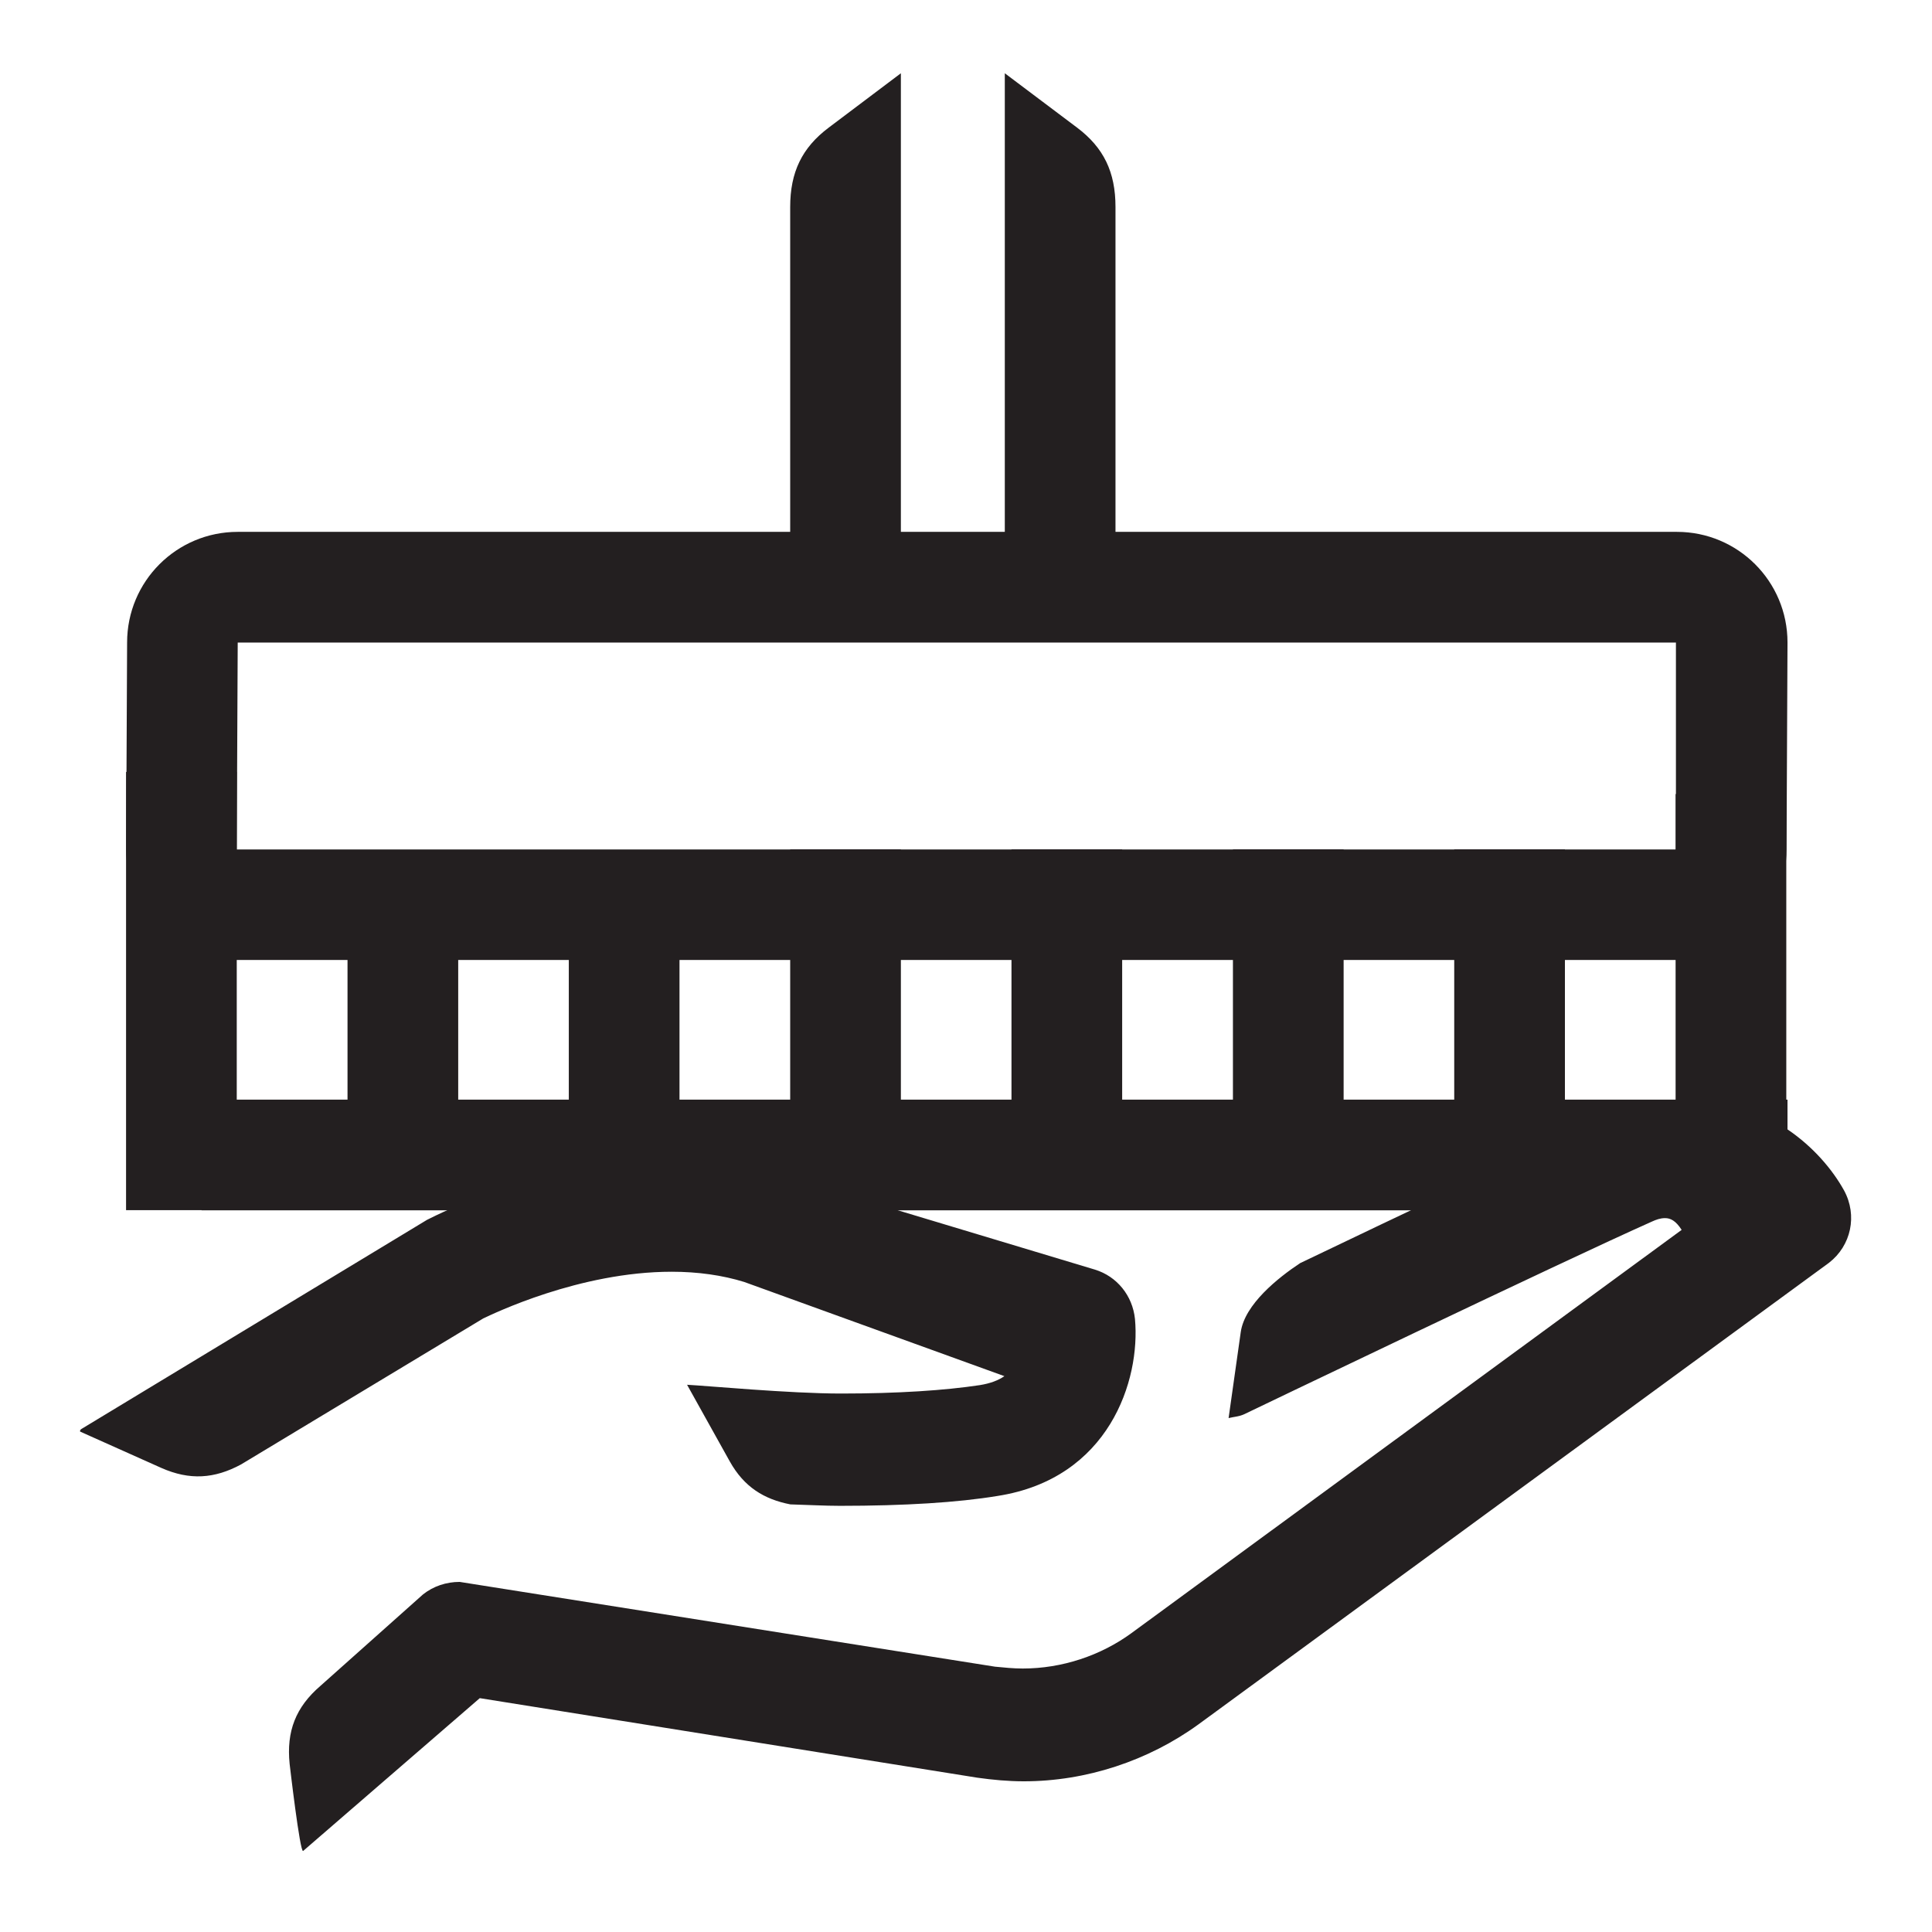 <?xml version="1.0" encoding="utf-8"?>
<!-- Generator: Adobe Illustrator 24.0.0, SVG Export Plug-In . SVG Version: 6.00 Build 0)  -->
<svg version="1.1" id="Layer_2" xmlns="http://www.w3.org/2000/svg" xmlns:xlink="http://www.w3.org/1999/xlink" x="0px" y="0px"
	 viewBox="0 0 24 24" enable-background="new 0 0 24 24" xml:space="preserve">
<path fill="#231F20" d="M11.191,0.91v5.902c0,0.435-0.209,0.456-0.54,0.704L9.816,7.774l0-5.202c0-0.433,0.146-0.737,0.479-0.987
	L11.191,0.91z"/>
<rect x="11.667" y="4.496" transform="matrix(-1.836970e-16 1 -1 -1.836970e-16 26.701 1.993)" fill="#231F20" width="1.375" height="19.701"/>
<rect x="1.567" y="9.589" transform="matrix(-1 -1.224647e-16 1.224647e-16 -1 4.508 24.622)" fill="#231F20" width="1.375" height="5.444"/>
<path fill="#231F20" d="M20.831,6.607l-17.878,0c-0.759,0-1.374,0.614-1.374,1.374l-0.012,2.57c0,0.76,0.615,1.374,1.374,1.374
	l17.878,0c0.759,0,1.374-0.614,1.374-1.374l0.012-2.57C22.205,7.221,21.59,6.607,20.831,6.607z M20.819,10.552l-17.878,0l0.012-2.57
	l17.866,0V10.552z"/>
<rect x="9.816" y="10.552" transform="matrix(-1 -1.224647e-16 1.224647e-16 -1 21.007 25.585)" fill="#231F20" width="1.375" height="4.482"/>
<rect x="7.066" y="11.209" transform="matrix(-1 -1.224647e-16 1.224647e-16 -1 15.507 26.242)" fill="#231F20" width="1.375" height="3.825"/>
<rect x="4.316" y="11.209" transform="matrix(-1 -1.224647e-16 1.224647e-16 -1 10.008 26.242)" fill="#231F20" width="1.375" height="3.825"/>
<path fill="#231F20" d="M12.393,18.583c-0.496,0.082-1.157,0.123-1.958,0.123c-0.189,0-0.402-0.012-0.617-0.018
	c-0.329-0.064-0.575-0.217-0.752-0.533l-0.531-0.953c0.236,0.012,1.278,0.109,1.91,0.109c0.711,0,1.293-0.039,1.729-0.105
	c0.129-0.021,0.228-0.059,0.303-0.111l-3.232-1.17c-0.271-0.084-0.577-0.127-0.901-0.127c-1.149,0-2.223,0.525-2.341,0.58
	l-3.009,1.814c-0.33,0.178-0.637,0.199-0.99,0.043l-1.008-0.451c0,0-0.01-0.018,0.019-0.035l4.29-2.596
	c0.146-0.072,1.478-0.758,3.05-0.758c0.46,0,0.894,0.062,1.291,0.186l3.957,1.191c0.272,0.084,0.466,0.322,0.496,0.613
	C14.169,17.148,13.777,18.367,12.393,18.583z M22.908,14.789c-0.288-0.521-0.956-1.129-1.898-1.129
	c-0.337,0-0.691,0.076-1.052,0.238c-0.712,0.317-2.598,1.213-3.807,1.793c-0.275,0.182-0.689,0.512-0.738,0.857l-0.151,1.068
	c0.064-0.016,0.128-0.018,0.192-0.047c0,0,3.964-1.904,5.071-2.396c0.047-0.021,0.098-0.041,0.159-0.041
	c0.065,0,0.131,0.029,0.206,0.146l-6.833,5.008c-0.384,0.281-0.865,0.441-1.352,0.441c-0.116,0-0.232-0.012-0.345-0.023l-6.65-1.053
	c-0.166,0-0.327,0.053-0.456,0.156l-1.273,1.135c-0.307,0.264-0.425,0.564-0.383,0.971c0,0,0.129,1.115,0.168,1.08l2.194-1.898
	l6.18,0.988c0.192,0.027,0.385,0.045,0.578,0.045c0.774,0,1.546-0.254,2.172-0.709l7.83-5.732
	C22.996,15.474,23.076,15.099,22.908,14.789z"/>
<rect x="12.566" y="10.552" transform="matrix(-1 -1.224647e-16 1.224647e-16 -1 26.506 25.585)" fill="#231F20" width="1.375" height="4.482"/>
<rect x="15.315" y="10.552" transform="matrix(-1 -1.224647e-16 1.224647e-16 -1 32.006 25.585)" fill="#231F20" width="1.375" height="4.482"/>
<rect x="18.065" y="10.552" transform="matrix(-1 -1.224647e-16 1.224647e-16 -1 37.505 25.585)" fill="#231F20" width="1.375" height="4.482"/>
<rect x="20.815" y="9.864" transform="matrix(-1 -1.224647e-16 1.224647e-16 -1 43.005 24.897)" fill="#231F20" width="1.375" height="5.169"/>
<path fill="#231F20" d="M12.482,0.91v5.902c0,0.435,0.209,0.456,0.54,0.704l0.835,0.257l0-5.202c0-0.433-0.146-0.737-0.479-0.987
	L12.482,0.91z"/>
</svg>
